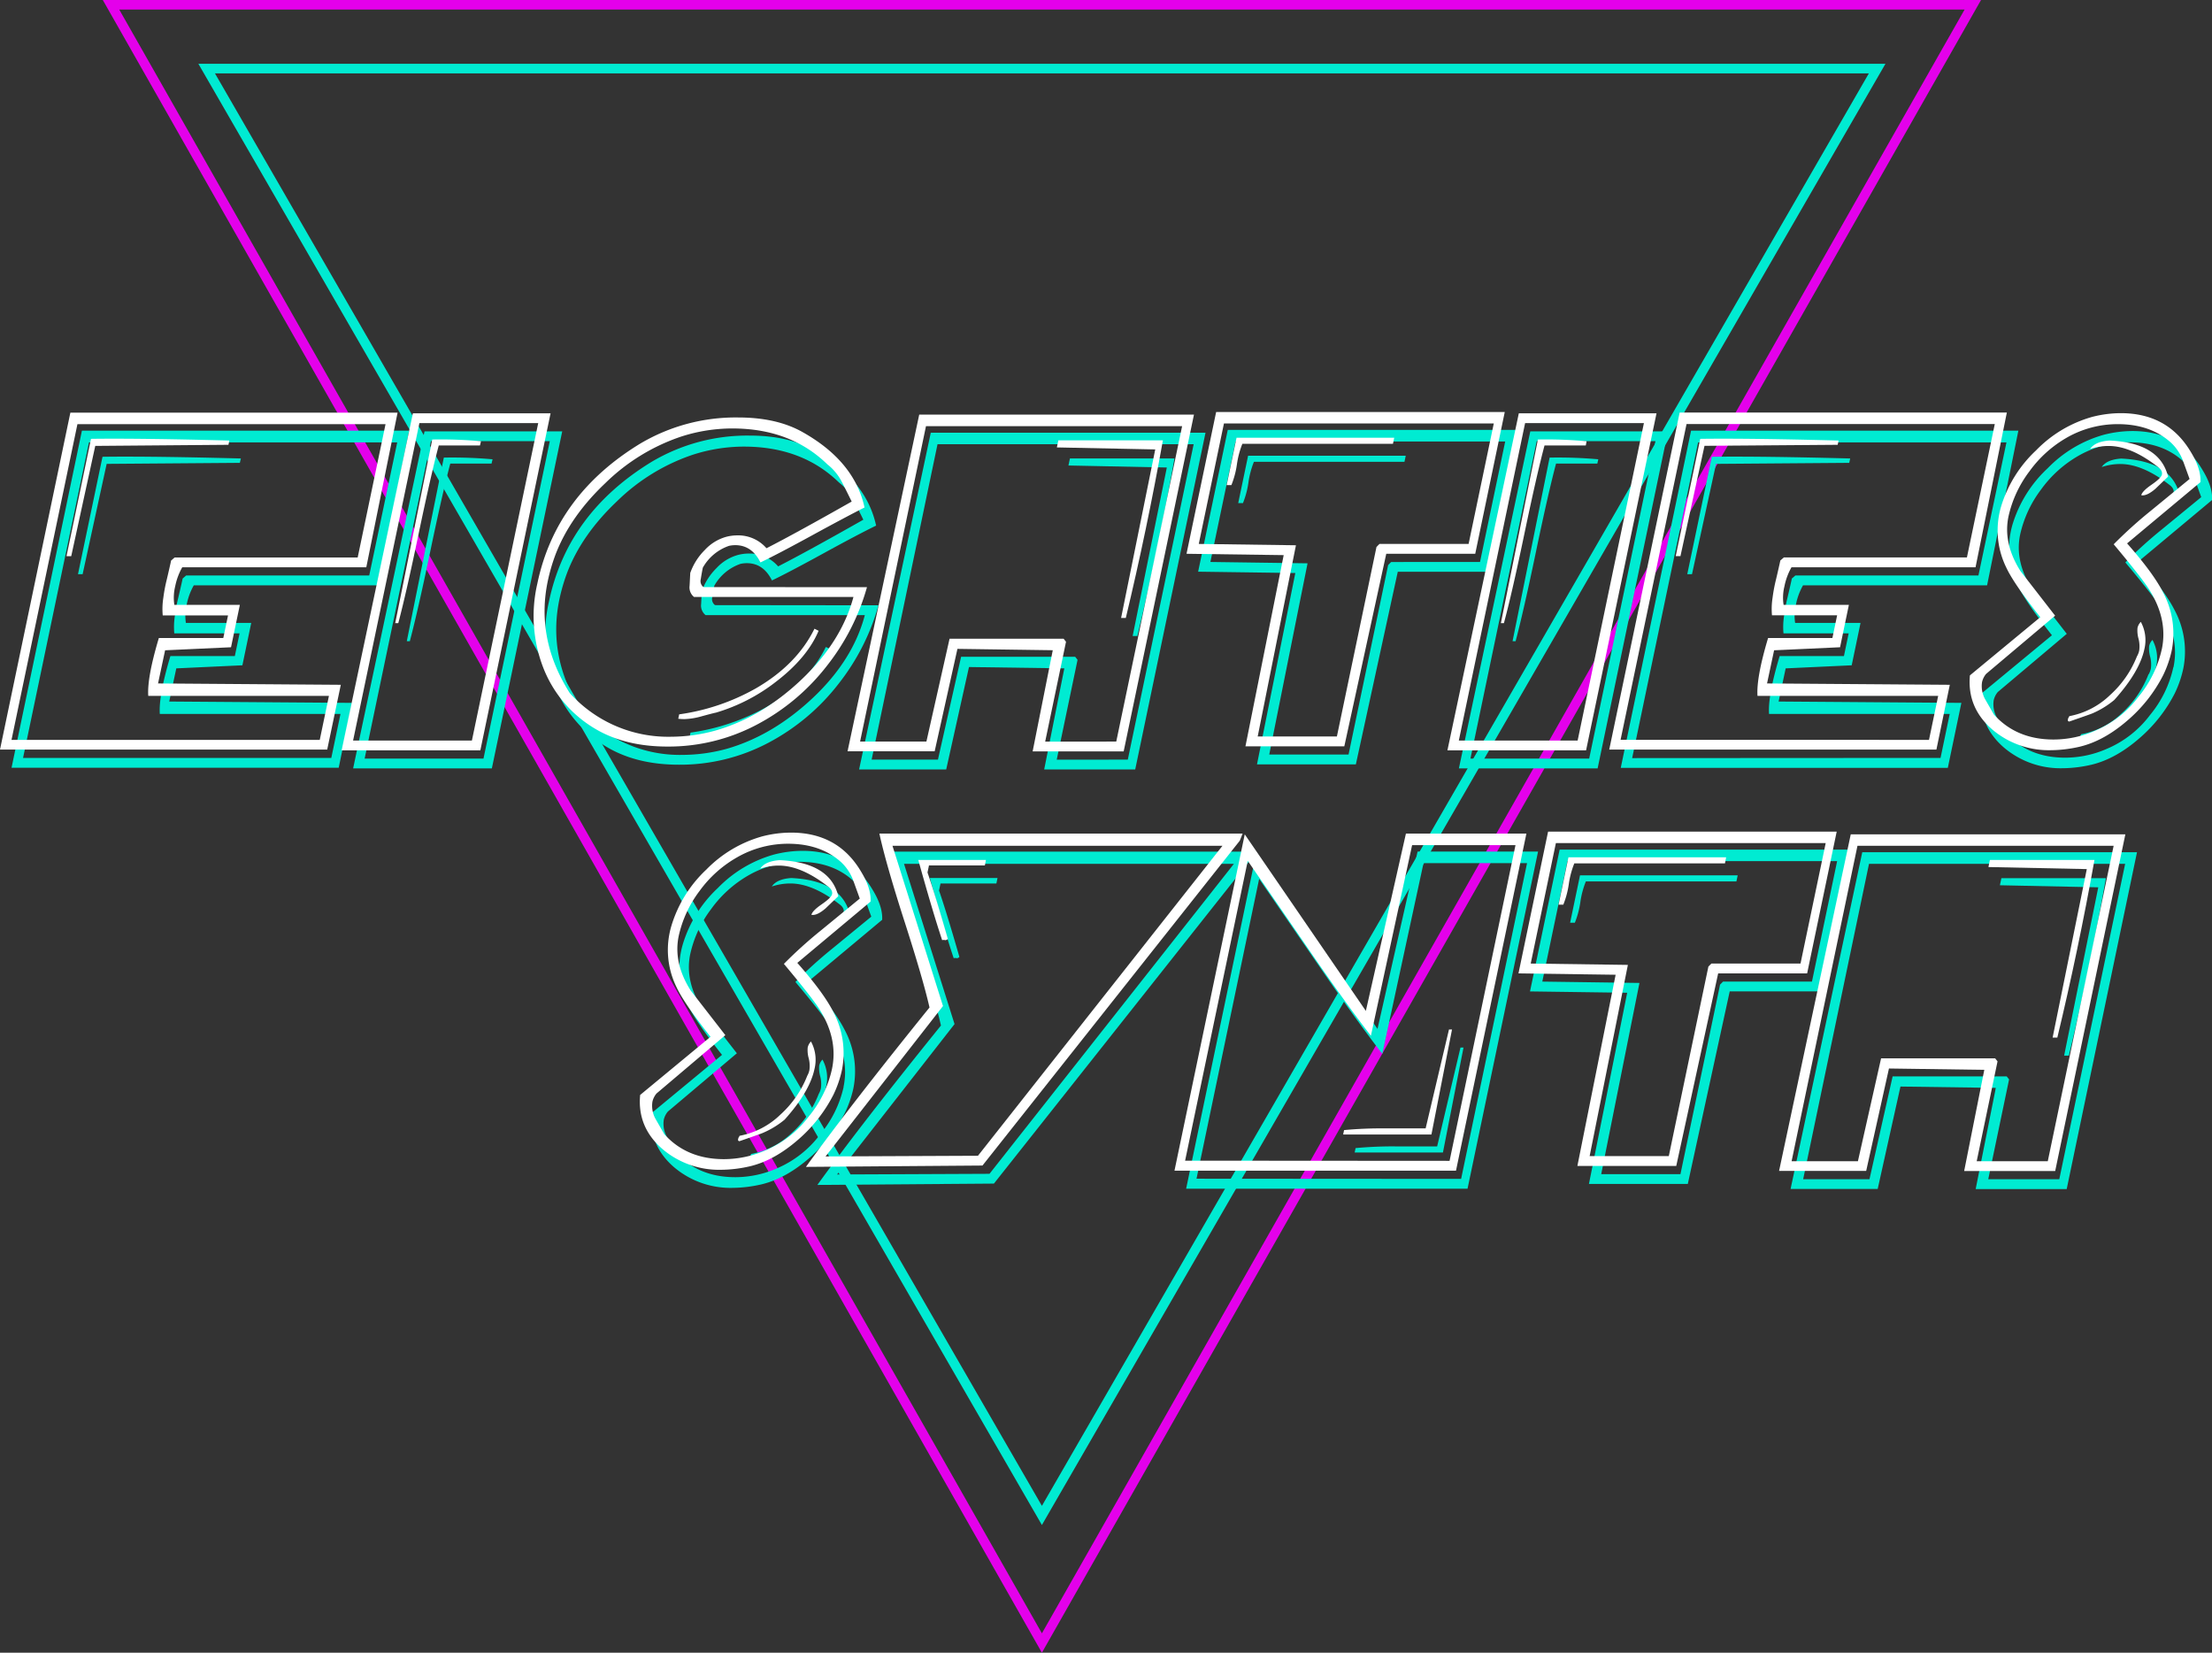 <svg id="Laag_1" data-name="Laag 1" xmlns="http://www.w3.org/2000/svg" viewBox="0 0 626.47 468.01"><rect x="0" y="0" width="626.47" height="468.01" fill="#333333" stroke="none"/><defs><style>.cls-1,.cls-2{fill:none;stroke-miterlimit:10;stroke-width:2.71px;}.cls-1{stroke:#00ebd2;}.cls-2{stroke:#e400eb;}.cls-3{fill:#00ebd2;}.cls-4{fill:#fff;}</style></defs><title>logo</title><polygon class="cls-1" points="295.08 429.14 176.81 224.28 58.53 19.42 295.08 19.42 531.64 19.42 413.36 224.28 295.08 429.14"/><polygon class="cls-2" points="295.08 465.27 31.44 1.35 558.73 1.35 295.08 465.27"/><path class="cls-3" d="M120.08,173.49H67.95a18.09,18.09,0,0,0-2,5.42,13.37,13.37,0,0,0-.23,5.22H84.22l-2.5,12L63,197l-2,9.39,51.76.38L109,225.14H16.34l19.93-95.45h92.67ZM106.9,222.36l2.6-12.46H58.33q-.36-5.17,3-16.39H79.58l1.34-6.42H62.43a20.2,20.2,0,0,1,.17-5,44.89,44.89,0,0,1,1-5.27q.9-3.83,1.2-5.27l1-.86h51.84L125.57,133H38.27L19.6,222.36ZM81,138.8l-37.72.29-6.81,31.24H35.16l6.94-33.25q13.27-.19,39.19.48Z" transform="translate(-13.07 -7.73)"/><path class="cls-3" d="M152.37,225.33H113.08l20.22-95.45h39ZM150,222.55l18.78-89.89H135.12l-18.78,89.89ZM152.29,139H140.6q-2.2,8.24-5.72,25.11t-5.74,25.2h-.86l10.49-52a130,130,0,0,1,13.8.48Z" transform="translate(-13.07 -7.73)"/><path class="cls-3" d="M261.87,179.14a63.58,63.58,0,0,1-11.24,22.14,61.17,61.17,0,0,1-20,16.82,53.38,53.38,0,0,1-25.25,6.18q-12,0-20.43-5a34.65,34.65,0,0,1-14.67-17.15,40.52,40.52,0,0,1-1.75-24q5.24-25.11,29.18-39.67a53,53,0,0,1,27.7-7.38q11,0,18.38,4.22,14.57,8.24,17.41,21.27-5.12,2.49-14.91,7.86t-14.59,7.67q-2.43-4.89-7.12-4.89a8.39,8.39,0,0,0-1.77.19,13.56,13.56,0,0,0-7.43,6.18q-.32,1.55-.57,3.19a2.16,2.16,0,0,0,.76,2.32ZM258,181.92H212.9a3.46,3.46,0,0,1-1.26-3.16l.19-3.64A17.32,17.32,0,0,1,216,168.6a12.9,12.9,0,0,1,6.15-3.74,12.45,12.45,0,0,1,3.05-.38,10.6,10.6,0,0,1,8.25,3.64q8.26-4.22,24.13-13.22-2.36-4.79-2.84-5.65a14.87,14.87,0,0,0-4.06-4.89q-10.43-10.16-26.92-10.16a47.22,47.22,0,0,0-14.47,2.3,56.28,56.28,0,0,0-21.49,13.19q-10.09,9.55-14.2,20.48a52.17,52.17,0,0,0-2.1,7.29q-3.43,16.4,6.23,31.66a37.51,37.51,0,0,0,28.66,12.38,47.92,47.92,0,0,0,12.53-1.73Q232,216,243.33,205.31T258,181.92Zm-9.86,9.58Q244.94,199.17,236,206a51.23,51.23,0,0,1-17,8.72q-.59.09-4.46,1.15a19.61,19.61,0,0,1-4.45.67,15.29,15.29,0,0,1-1.71-.1l.26-1.25a61.24,61.24,0,0,0,21.76-7.38q11.56-6.71,16.56-16.87Z" transform="translate(-13.07 -7.73)"/><path class="cls-3" d="M334.58,225.62H308.8L314.5,197l-27-.38-6.45,29H256.38l20.3-95.35h77.81Zm-2.1-2.78,18.65-89.31H278.59l-18.66,89.31h18.78l6.56-29.13h32.3l.68.87-5.9,28.27Zm2.71-35h-1.34l9.68-47.72-27.86-.57.42-2h29.61q-2.22,12.46-4.88,25.2T335.18,187.86Z" transform="translate(-13.07 -7.73)"/><path class="cls-3" d="M434.14,169.65h-25.2l-11.87,54.53h-28L379.92,170l-27.52-.38,8.39-40.15h81.74Zm-1.91-2.78,7.13-34.11H363l-7.13,34.11,27.52.38L372.54,221.4H395l11.21-53.66.85-.86Zm-21.39-28.37H368.2a25.1,25.1,0,0,0-1.55,5.85,25.25,25.25,0,0,1-1.56,5.85h-1.34l2.8-13.42H411.2Z" transform="translate(-13.07 -7.73)"/><path class="cls-3" d="M465.54,225.33H426.25l20.22-95.45h39Zm-2.39-2.78,18.77-89.89H448.29l-18.77,89.89ZM465.46,139H453.77q-2.2,8.24-5.72,25.11t-5.74,25.2h-.86l10.49-52a130,130,0,0,1,13.79.48Z" transform="translate(-13.07 -7.73)"/><path class="cls-3" d="M575.84,173.49H523.71a18.07,18.07,0,0,0-2,5.42,13.36,13.36,0,0,0-.23,5.22H540l-2.5,12L518.8,197l-2,9.39,51.76.38-3.84,18.4H472.09L492,129.69H584.7Zm-13.18,48.87,2.6-12.46H514.09q-.36-5.17,3-16.39h18.21l1.34-6.42H518.18a20.26,20.26,0,0,1,.17-5,45,45,0,0,1,1-5.27q.9-3.83,1.2-5.27l1-.86h51.84L581.33,133H494l-18.68,89.41ZM536.8,138.8l-37.72.29-6.81,31.24h-1.34l6.95-33.25q13.27-.19,39.19.48Z" transform="translate(-13.07 -7.73)"/><path class="cls-3" d="M629,204.06a41.92,41.92,0,0,1-9.81,12.55q-6.82,6-13.77,7.67a37.32,37.32,0,0,1-8.25,1,24.72,24.72,0,0,1-16.43-5.75q-7.32-6.23-6.46-15.44l19.93-16.47q-7.58-9.58-9.69-14.18A23.82,23.82,0,0,1,583.12,156,36.12,36.12,0,0,1,593,140.33a35.47,35.47,0,0,1,15.92-9.49,32.79,32.79,0,0,1,8.08-1.05q13.32,0,19.84,11,2.93,4.79,2.72,8.53l-20.78,17.35q7.44,8.43,10.15,13.8a24.76,24.76,0,0,1,2.48,16.58A30.76,30.76,0,0,1,629,204.06Zm-.37-7.38q1.7-8.14-3.21-16.29Q623.54,177.22,615,167a127.26,127.26,0,0,1,10.39-9.39l11.1-9.1-1.95-5.37a13.42,13.42,0,0,0-3.29-4.89q-5.8-5.27-15.1-5.27a29,29,0,0,0-14.29,3.74,33.62,33.62,0,0,0-10.73,9.63,32.87,32.87,0,0,0-5.93,12.79q-1.58,7.57,3.39,15.43l9.82,12.65-19.54,16.48a5.58,5.58,0,0,0-1.15,2.3,7.63,7.63,0,0,0,.82,4.79l2.53,4.41q6.37,7.09,16.92,7.09a29.45,29.45,0,0,0,11.73-2.49,29.8,29.8,0,0,0,12.26-9.58A31.85,31.85,0,0,0,628.59,196.68Zm1.77-48.87-3.59,3.45q-2.45,2.11-4,1.82.24-1.14,2.94-3t2.9-2.86q.24-1.14-1.17-2.19-7.59-5.9-13.91-5.9a16.45,16.45,0,0,0-5.26.86q1.4-2.11,5.48-2.4Q628,138.22,630.36,147.81Zm-8.81,50.89a5.39,5.39,0,0,0,.63-1.63,8.66,8.66,0,0,0-.2-3.4,8.47,8.47,0,0,1-.28-3,3.5,3.5,0,0,1,.94-1.73,10.84,10.84,0,0,1,1,7.76q-1.34,6.42-8.46,14.37a25.1,25.1,0,0,1-6.26,3.83q-.42.19-6.52,2.3-.36-.1-.4-.38l.12-.58a1.81,1.81,0,0,0,.31-.58,22.53,22.53,0,0,0,11.58-6A29.26,29.26,0,0,0,621.55,198.69Z" transform="translate(-13.07 -7.73)"/><path class="cls-3" d="M252.35,322.89a42,42,0,0,1-9.81,12.55q-6.82,6-13.77,7.67a37.35,37.35,0,0,1-8.25,1,24.72,24.72,0,0,1-16.43-5.75q-7.33-6.23-6.46-15.44l19.93-16.47q-7.58-9.58-9.69-14.18a23.82,23.82,0,0,1-1.36-17.34,36.11,36.11,0,0,1,9.85-15.72,35.46,35.46,0,0,1,15.92-9.49,32.76,32.76,0,0,1,8.08-1.05q13.32,0,19.83,11,2.93,4.79,2.72,8.53l-20.78,17.35q7.44,8.43,10.15,13.8a24.77,24.77,0,0,1,2.48,16.58A30.85,30.85,0,0,1,252.35,322.89Zm-.38-7.38q1.7-8.14-3.21-16.29-1.83-3.16-10.42-13.42a127.33,127.33,0,0,1,10.39-9.39l11.1-9.1-1.94-5.37a13.43,13.43,0,0,0-3.29-4.89q-5.8-5.27-15.1-5.27a29,29,0,0,0-14.29,3.74,33.64,33.64,0,0,0-10.73,9.63,32.87,32.87,0,0,0-5.93,12.79q-1.58,7.57,3.39,15.43L221.76,306,202.22,322.5a5.58,5.58,0,0,0-1.15,2.3,7.63,7.63,0,0,0,.82,4.79l2.53,4.41q6.37,7.09,16.92,7.09a29.45,29.45,0,0,0,11.73-2.49A29.8,29.8,0,0,0,245.32,329,31.85,31.85,0,0,0,252,315.51Zm1.77-48.87-3.6,3.45q-2.45,2.11-4,1.82.24-1.14,2.94-3T252,266q.24-1.14-1.17-2.19-7.59-5.9-13.91-5.9a16.46,16.46,0,0,0-5.26.86q1.4-2.11,5.48-2.4Q251.44,257.05,253.75,266.63Zm-8.81,50.89a5.39,5.39,0,0,0,.63-1.63,8.66,8.66,0,0,0-.2-3.4,8.49,8.49,0,0,1-.28-3,3.5,3.5,0,0,1,.93-1.72,10.83,10.83,0,0,1,1,7.76q-1.34,6.42-8.46,14.37a25.13,25.13,0,0,1-6.26,3.83q-.42.19-6.52,2.3c-.24-.06-.38-.19-.4-.38l.12-.58a1.82,1.82,0,0,0,.31-.57,22.53,22.53,0,0,0,11.58-6A29.25,29.25,0,0,0,244.94,317.52Z" transform="translate(-13.07 -7.73)"/><path class="cls-3" d="M368.24,248.9l-.8,2-72.88,92-50,.38q12.41-17.19,35-45.14-1.85-8.14-7.2-24.72-5.17-16.1-7-24.53Zm-5.71,3.45H269.1l14.31,45.38-33.26,42.59,43.16-.19Zm-67.27,5.56H279.44l-.42,2q2.15,6.23,5.76,18.78a.87.87,0,0,1-.75.38,1.73,1.73,0,0,0-.86,0q-2.6-7.76-6.76-22.71h19.17Z" transform="translate(-13.07 -7.73)"/><path class="cls-3" d="M428.7,344.35H349l19.9-95.25,34.3,50,11.35-50.22h34.12Zm-1.82-2.78,18.67-89.41H416.23l-11.67,54q-7.25-9.33-17.61-24.44l-17.27-25.11-17.74,84.91Zm-5.15-7.47h-25l.26-1.25a112.11,112.11,0,0,1,11.51-.48h11.59l6.61-28h.86Z" transform="translate(-13.07 -7.73)"/><path class="cls-3" d="M528.15,288.48h-25.2L491.08,343h-28l10.83-54.14-27.52-.38,8.39-40.15h81.74Zm-1.91-2.78,7.13-34.11H457l-7.13,34.11,27.52.38-10.83,54.14H489l11.21-53.66.85-.86Zm-21.39-28.37H462.21a25.1,25.1,0,0,0-1.56,5.85,25.2,25.2,0,0,1-1.56,5.85h-1.34l2.8-13.42h44.66Z" transform="translate(-13.07 -7.73)"/><path class="cls-3" d="M598.39,344.45H572.61l5.7-28.65-27-.38-6.45,29H520.19l20.3-95.35h77.81Zm-2.1-2.78,18.65-89.31H542.4l-18.65,89.31h18.78l6.56-29.13h32.3l.68.86-5.9,28.27Zm2.71-35h-1.34L607.33,259l-27.86-.58.42-2H609.5q-2.22,12.46-4.88,25.2T599,306.69Z" transform="translate(-13.07 -7.73)"/><path class="cls-4" d="M116.81,168.38H64.68a18.09,18.09,0,0,0-2,5.42,13.37,13.37,0,0,0-.23,5.22H81l-2.5,12-18.67.86-2,9.39,51.76.38L105.74,220H13.07L33,124.58h92.67Zm-13.18,48.87,2.6-12.46H55.06q-.36-5.17,3-16.39H76.31L77.65,182H59.16a20.2,20.2,0,0,1,.17-5,44.89,44.89,0,0,1,1-5.27q.9-3.83,1.2-5.27l1-.86h51.84l7.89-37.76H35L16.33,217.25ZM77.77,133.69,40.05,134l-6.81,31.24H31.9L38.84,132q13.27-.19,39.19.48Z" transform="translate(-13.07 -7.73)"/><path class="cls-4" d="M149.11,220.22H109.82L130,124.77h39Zm-2.39-2.78,18.78-89.89H131.85l-18.78,89.89ZM149,133.88H137.33q-2.2,8.24-5.72,25.11t-5.74,25.2H125l10.49-52a130,130,0,0,1,13.8.48Z" transform="translate(-13.07 -7.73)"/><path class="cls-4" d="M258.61,174a63.58,63.58,0,0,1-11.24,22.14,61.17,61.17,0,0,1-20,16.82,53.38,53.38,0,0,1-25.25,6.18q-12,0-20.43-5A34.65,34.65,0,0,1,167,197a40.52,40.52,0,0,1-1.75-24q5.24-25.11,29.18-39.67a53,53,0,0,1,27.7-7.38q11,0,18.38,4.22,14.57,8.24,17.41,21.27Q252.83,154,243,159.37T228.44,167q-2.43-4.89-7.12-4.89a8.39,8.39,0,0,0-1.77.19,13.56,13.56,0,0,0-7.43,6.18q-.32,1.55-.57,3.19a2.16,2.16,0,0,0,.76,2.32Zm-3.84,2.78H209.63a3.46,3.46,0,0,1-1.26-3.16l.19-3.64a17.32,17.32,0,0,1,4.14-6.52,12.9,12.9,0,0,1,6.15-3.74,12.45,12.45,0,0,1,3.05-.38,10.6,10.6,0,0,1,8.25,3.64q8.26-4.22,24.13-13.22-2.36-4.79-2.84-5.65a14.87,14.87,0,0,0-4.06-4.89q-10.43-10.16-26.92-10.16a47.22,47.22,0,0,0-14.47,2.3,56.28,56.28,0,0,0-21.49,13.19q-10.09,9.55-14.2,20.48a52.17,52.17,0,0,0-2.1,7.29q-3.43,16.4,6.23,31.66a37.51,37.51,0,0,0,28.66,12.38,47.92,47.92,0,0,0,12.53-1.73q13.14-3.75,24.44-14.46T254.77,176.81Zm-9.86,9.58q-3.23,7.67-12.13,14.47a51.23,51.23,0,0,1-17,8.72q-.59.09-4.46,1.15a19.61,19.61,0,0,1-4.45.67,15.29,15.29,0,0,1-1.71-.1l.26-1.25a61.24,61.24,0,0,0,21.76-7.38q11.56-6.71,16.56-16.87Z" transform="translate(-13.07 -7.73)"/><path class="cls-4" d="M331.31,220.51H305.53l5.7-28.65-27-.38-6.45,29H253.11l20.3-95.35h77.81Zm-2.1-2.78,18.65-89.31H275.32l-18.66,89.31h18.78L282,188.6h32.3l.68.87-5.9,28.27Zm2.71-35h-1.34L340.25,135l-27.86-.57.42-2h29.61q-2.22,12.46-4.88,25.2T331.91,182.75Z" transform="translate(-13.07 -7.73)"/><path class="cls-4" d="M430.88,164.54h-25.2L393.8,219.07h-28l10.83-54.14-27.52-.38,8.39-40.15h81.74ZM429,161.76l7.13-34.11H359.71l-7.13,34.11,27.52.38-10.83,54.14H391.7l11.21-53.66.85-.86ZM407.58,133.4H364.93a25.1,25.1,0,0,0-1.55,5.85,25.25,25.25,0,0,1-1.56,5.85h-1.34l2.8-13.42h44.66Z" transform="translate(-13.07 -7.73)"/><path class="cls-4" d="M462.27,220.22H423l20.22-95.45h39Zm-2.39-2.78,18.77-89.89H445l-18.77,89.89Zm2.31-83.56H450.5q-2.2,8.24-5.72,25.11T439,184.19h-.86l10.49-52a130,130,0,0,1,13.79.48Z" transform="translate(-13.07 -7.73)"/><path class="cls-4" d="M572.57,168.38H520.44a18.07,18.07,0,0,0-2,5.42,13.36,13.36,0,0,0-.23,5.22h18.49l-2.5,12-18.68.86-2,9.39,51.76.38L561.49,220H468.83l19.94-95.45h92.67Zm-13.18,48.87,2.6-12.46H510.82q-.36-5.17,3-16.39h18.21l1.34-6.42H514.92a20.26,20.26,0,0,1,.17-5,45,45,0,0,1,1-5.27q.9-3.83,1.2-5.27l1-.86h51.84l7.89-37.76h-87.3l-18.68,89.41Zm-25.86-83.56-37.72.29L489,165.21h-1.34L494.6,132q13.27-.19,39.19.48Z" transform="translate(-13.07 -7.73)"/><path class="cls-4" d="M625.7,198.95a41.92,41.92,0,0,1-9.81,12.55q-6.82,6-13.77,7.67a37.32,37.32,0,0,1-8.25,1,24.72,24.72,0,0,1-16.43-5.75q-7.32-6.23-6.46-15.44l19.93-16.47q-7.58-9.58-9.69-14.18a23.82,23.82,0,0,1-1.36-17.34,36.12,36.12,0,0,1,9.85-15.72,35.47,35.47,0,0,1,15.92-9.49,32.79,32.79,0,0,1,8.08-1.05q13.32,0,19.84,11,2.93,4.79,2.72,8.53l-20.78,17.35q7.44,8.43,10.15,13.8A24.76,24.76,0,0,1,628.12,192,30.76,30.76,0,0,1,625.7,198.95Zm-.37-7.38q1.7-8.14-3.21-16.29-1.83-3.16-10.42-13.42a127.26,127.26,0,0,1,10.39-9.39l11.1-9.1L631.24,138a13.42,13.42,0,0,0-3.29-4.89q-5.8-5.27-15.1-5.27a29,29,0,0,0-14.29,3.74,33.62,33.62,0,0,0-10.73,9.63A32.87,32.87,0,0,0,581.9,154q-1.58,7.57,3.39,15.43l9.82,12.65-19.54,16.48a5.58,5.58,0,0,0-1.15,2.3,7.63,7.63,0,0,0,.82,4.79l2.53,4.41q6.37,7.09,16.92,7.09a29.45,29.45,0,0,0,11.73-2.49,29.8,29.8,0,0,0,12.26-9.58A31.85,31.85,0,0,0,625.32,191.57Zm1.77-48.87-3.59,3.45q-2.45,2.11-4,1.82.24-1.14,2.94-3t2.9-2.86q.24-1.14-1.17-2.19-7.59-5.9-13.91-5.9a16.45,16.45,0,0,0-5.26.86q1.4-2.11,5.48-2.4Q624.78,133.11,627.09,142.69Zm-8.81,50.89a5.39,5.39,0,0,0,.63-1.63,8.66,8.66,0,0,0-.2-3.4,8.47,8.47,0,0,1-.28-3,3.5,3.5,0,0,1,.94-1.73,10.84,10.84,0,0,1,1,7.76Q619,198,611.87,205.94a25.1,25.1,0,0,1-6.26,3.83q-.42.19-6.52,2.3-.36-.1-.4-.38l.12-.58a1.81,1.81,0,0,0,.31-.58,22.53,22.53,0,0,0,11.58-6A29.26,29.26,0,0,0,618.29,193.58Z" transform="translate(-13.07 -7.73)"/><path class="cls-4" d="M249.09,317.77a42,42,0,0,1-9.81,12.55q-6.82,6-13.77,7.67a37.35,37.35,0,0,1-8.25,1,24.72,24.72,0,0,1-16.43-5.75q-7.33-6.23-6.46-15.44l19.93-16.47q-7.58-9.58-9.69-14.18a23.82,23.82,0,0,1-1.36-17.34A36.11,36.11,0,0,1,213.09,254,35.46,35.46,0,0,1,229,244.56a32.76,32.76,0,0,1,8.08-1.05q13.32,0,19.83,11,2.93,4.79,2.72,8.53L238.88,280.4q7.44,8.43,10.15,13.8a24.77,24.77,0,0,1,2.48,16.58A30.85,30.85,0,0,1,249.09,317.77Zm-.38-7.38q1.7-8.14-3.21-16.29-1.83-3.16-10.42-13.42a127.33,127.33,0,0,1,10.39-9.39l11.1-9.1-1.94-5.37a13.43,13.43,0,0,0-3.29-4.89q-5.8-5.27-15.1-5.27A29,29,0,0,0,222,250.41,33.64,33.64,0,0,0,211.22,260a32.87,32.87,0,0,0-5.93,12.79q-1.58,7.57,3.39,15.43l9.82,12.65L199,317.39a5.58,5.58,0,0,0-1.15,2.3,7.63,7.63,0,0,0,.82,4.79l2.53,4.41q6.37,7.09,16.92,7.09a29.45,29.45,0,0,0,11.73-2.49,29.8,29.8,0,0,0,12.26-9.58A31.85,31.85,0,0,0,248.71,310.4Zm1.77-48.87-3.6,3.45q-2.45,2.11-4,1.82.24-1.14,2.94-3t2.9-2.85q.24-1.14-1.17-2.19-7.59-5.9-13.91-5.9a16.46,16.46,0,0,0-5.26.86q1.4-2.11,5.48-2.4Q248.18,251.94,250.49,261.52Zm-8.81,50.89a5.39,5.39,0,0,0,.63-1.63,8.66,8.66,0,0,0-.2-3.4,8.49,8.49,0,0,1-.28-3,3.5,3.5,0,0,1,.93-1.72,10.83,10.83,0,0,1,1,7.76q-1.34,6.42-8.46,14.37A25.13,25.13,0,0,1,229,328.6q-.42.19-6.52,2.3c-.24-.06-.38-.19-.4-.38l.12-.58a1.82,1.82,0,0,0,.31-.57,22.53,22.53,0,0,0,11.58-6A29.25,29.25,0,0,0,241.68,312.41Z" transform="translate(-13.07 -7.73)"/><path class="cls-4" d="M365,243.79l-.8,2-72.88,92-50,.38q12.41-17.19,35-45.14-1.85-8.14-7.2-24.72-5.17-16.1-7-24.53Zm-5.71,3.45H265.83l14.31,45.38-33.26,42.59,43.16-.19ZM292,252.8H276.17l-.42,2q2.15,6.23,5.76,18.78a.87.87,0,0,1-.75.38,1.73,1.73,0,0,0-.86,0q-2.6-7.76-6.76-22.71H292.3Z" transform="translate(-13.07 -7.73)"/><path class="cls-4" d="M425.43,339.24H345.7L365.6,244l34.3,50,11.35-50.22h34.12Zm-1.82-2.78,18.67-89.41H413l-11.67,54q-7.25-9.33-17.61-24.44l-17.27-25.11-17.74,84.91ZM418.47,329h-25l.26-1.25a112.11,112.11,0,0,1,11.51-.48h11.59l6.61-28h.86Z" transform="translate(-13.07 -7.73)"/><path class="cls-4" d="M524.88,283.37h-25.2L487.81,337.9h-28l10.83-54.14-27.52-.38,8.39-40.15h81.74ZM523,280.59l7.13-34.11H453.72l-7.13,34.11,27.52.38-10.83,54.14h22.42l11.21-53.66.85-.86Zm-21.39-28.37H458.94a25.1,25.1,0,0,0-1.56,5.85,25.2,25.2,0,0,1-1.56,5.85h-1.34l2.8-13.42h44.66Z" transform="translate(-13.07 -7.73)"/><path class="cls-4" d="M595.13,339.34H569.35l5.7-28.65-27-.38-6.45,29H516.93L537.23,244H615Zm-2.1-2.78,18.65-89.31H539.13l-18.65,89.31h18.78l6.56-29.13h32.3l.68.86-5.9,28.27Zm2.71-35h-1.34l9.68-47.72-27.86-.58.42-2h29.61q-2.22,12.46-4.88,25.2T595.73,301.58Z" transform="translate(-13.07 -7.73)"/></svg>